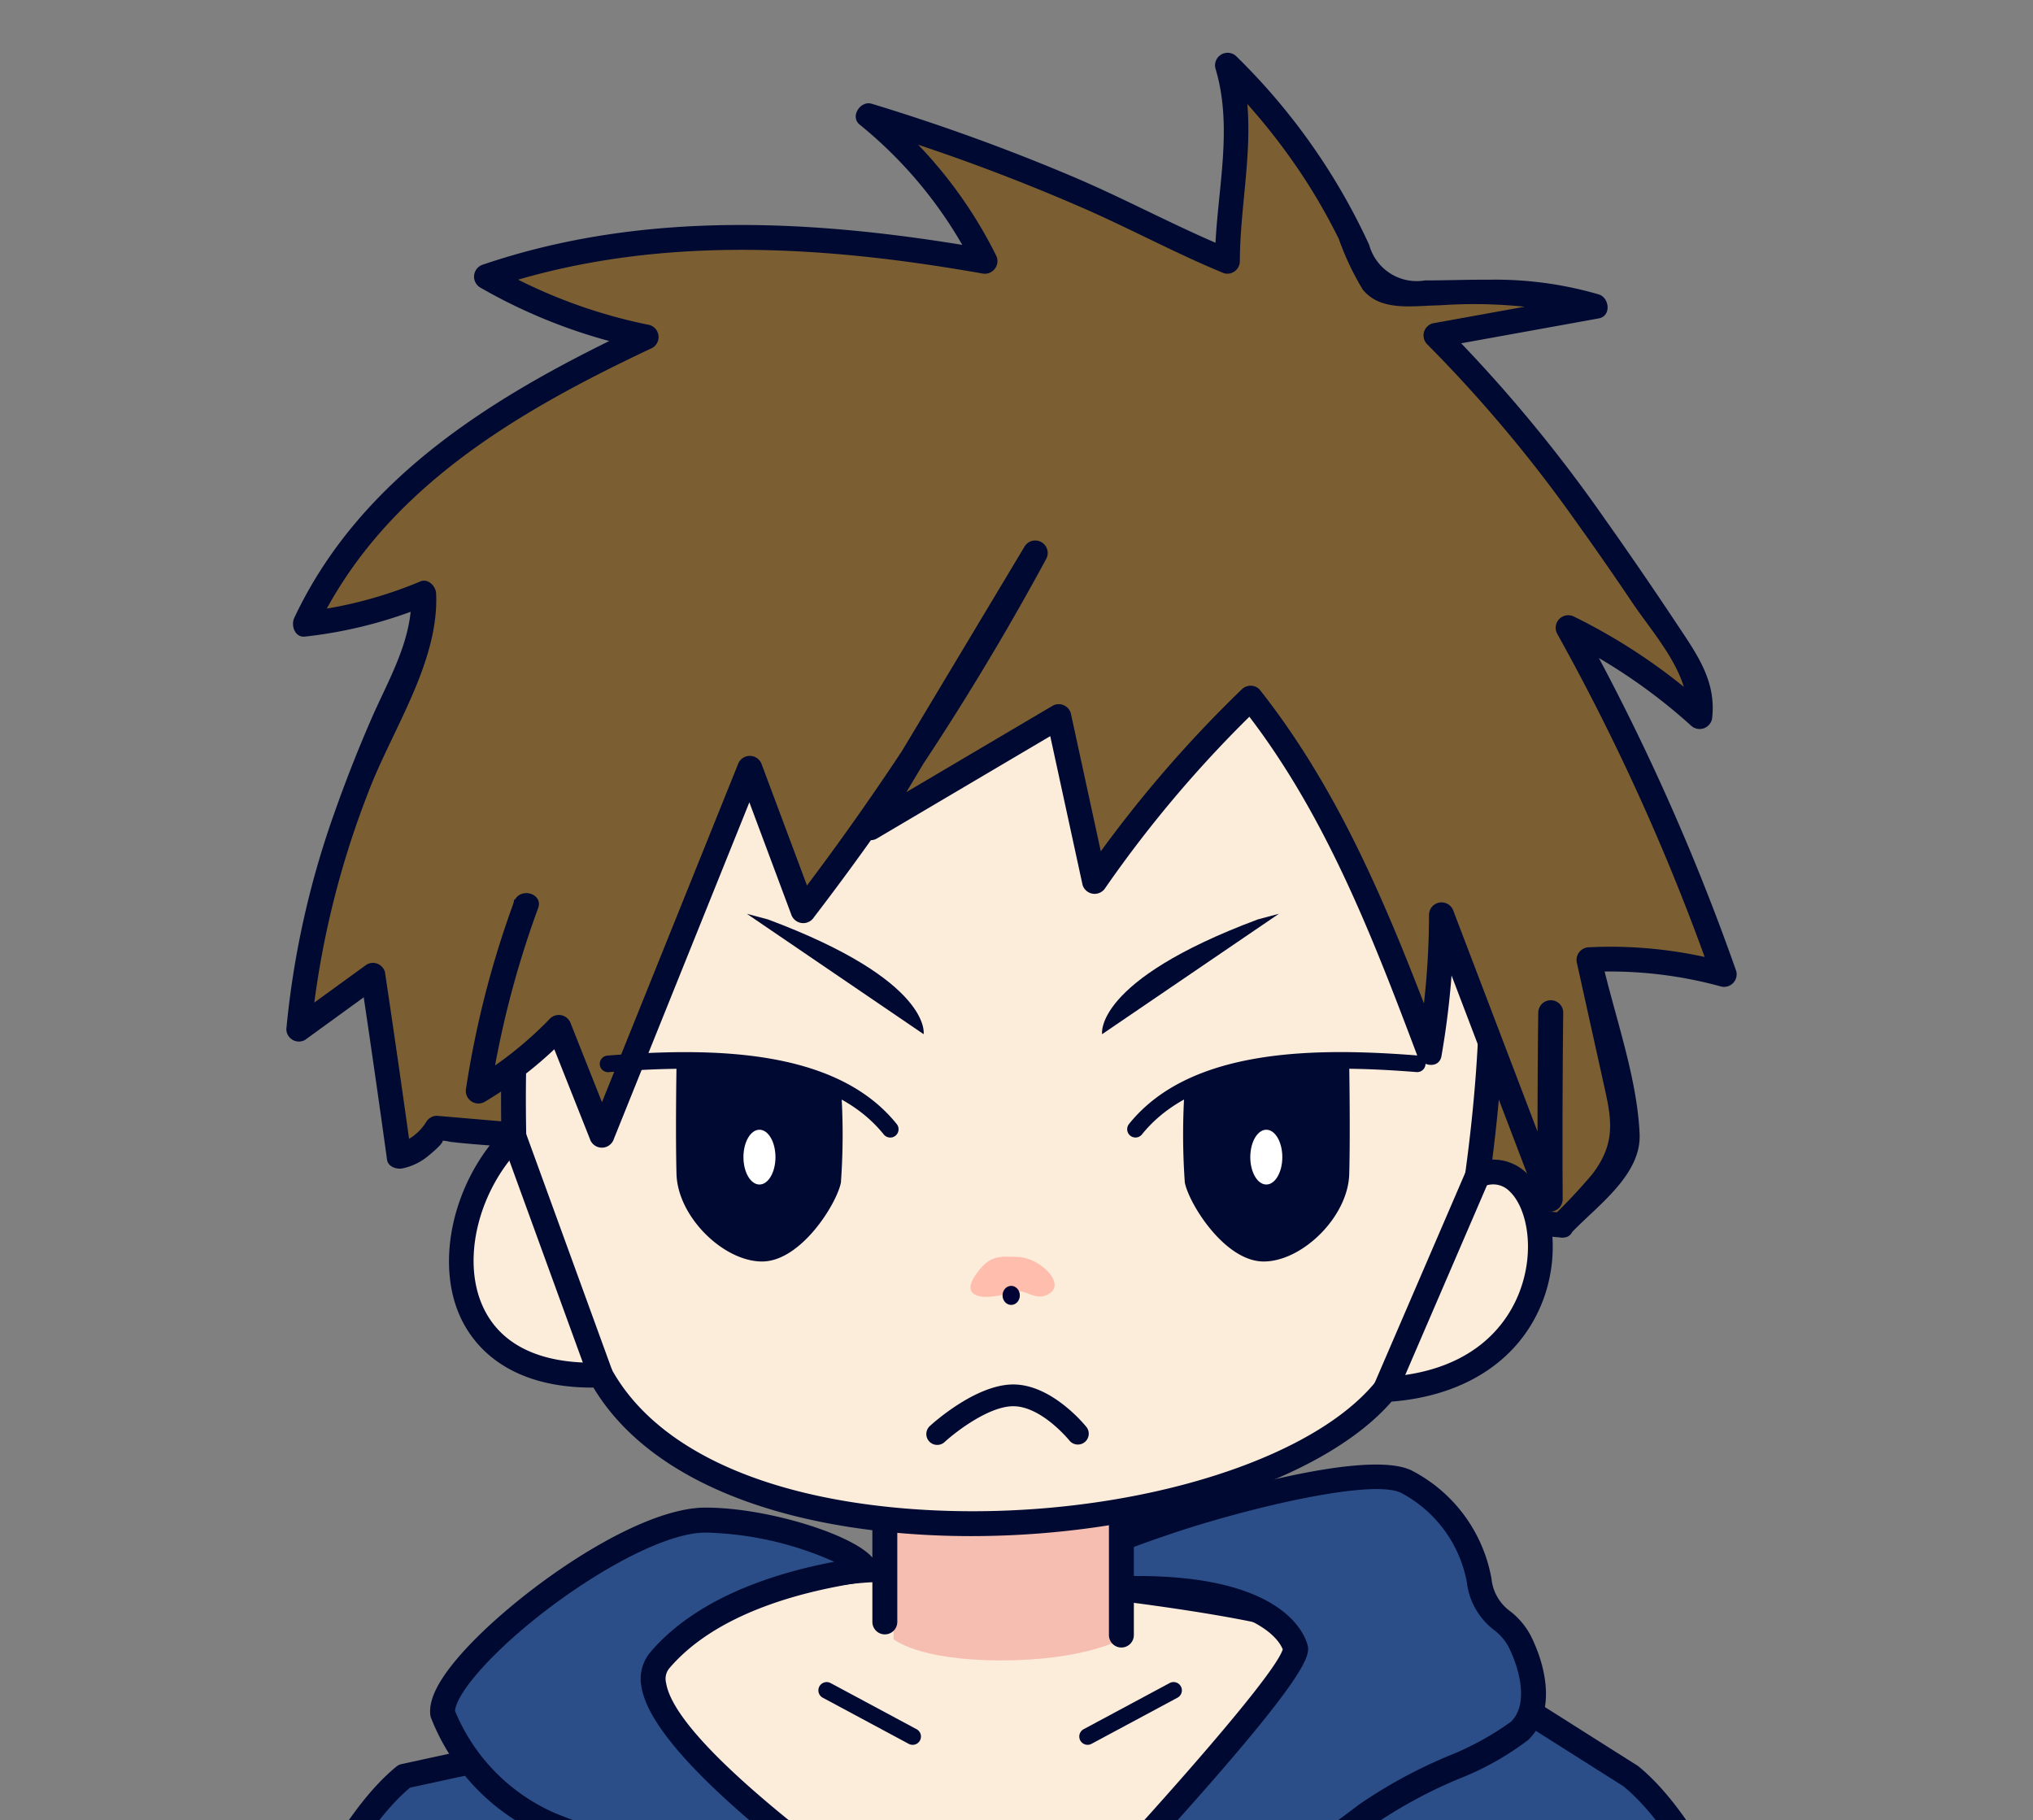 <svg xmlns="http://www.w3.org/2000/svg" width="105" height="94"><rect width="100%" height="100%" fill="#808080" stroke="none"/><defs><clipPath id="a"><path data-name="長方形 214" transform="translate(-7862 4063.336)" fill="#fff" stroke="#707070" d="M0 0h105v94H0z"/></clipPath></defs><g data-name="マスクグループ 11" transform="translate(7862 -4063.336)" clip-path="url(#a)"><g data-name="グループ 1594"><g data-name="グループ 1593"><path data-name="パス 2020" d="M-7835.843 4230.238s3.934 32.944 4.777 42.015c.8 8.56 7.387 56.368 7.387 56.368h9.492l3.752-79.91.139 1.289v-21.474z" fill="#111"/></g></g><g data-name="グループ 1596"><g data-name="グループ 1595"><path data-name="パス 2021" d="M-7784.636 4230.238s-3.935 32.944-4.777 42.015c-.8 8.56-7.387 56.368-7.387 56.368h-9.492l-3.752-79.91-.139 1.289v-21.474z" fill="#111"/></g></g><g data-name="グループ 1597"><path data-name="パス 2022" d="M-7840.509 4339.206h25.308a1.845 1.845 0 001.845-1.845v-9.345l-17.93-1.787q-.52-.052-1.043-.052a11.646 11.646 0 00-10.494 6.594l-.751 1.559a3.4 3.4 0 003.065 4.876z"/></g><g data-name="グループ 1598"><path data-name="パス 2023" d="M-7780.247 4339.206h-25.308a1.845 1.845 0 01-1.845-1.845v-9.345l17.93-1.787c.346-.035.695-.052 1.043-.052a11.646 11.646 0 0110.494 6.594l.751 1.559a3.4 3.4 0 01-3.065 4.876z"/></g><g><g data-name="グループ 1599"><path data-name="パス 2024" d="M-7851.631 4218.093s-.861 3.5 1.331 3.915 10.077 0 10.077 0l4.539-6.786-5.951-1.148z" fill="#2c4e88"/><path data-name="パス 2025" d="M-7846.676 4222.837a24.375 24.375 0 01-3.744-.2 2.257 2.257 0 01-1.516-1.011 5.416 5.416 0 01-.32-3.69.642.642 0 01.385-.443l10-4.02a.637.637 0 01.362-.035l5.951 1.148a.644.644 0 01.413.99l-4.539 6.786a.644.644 0 01-.5.285c-.217.015-3.57.19-6.492.19zm-4.393-4.276a3.827 3.827 0 00.217 2.375.959.959 0 00.673.441c1.847.351 8.108.077 9.6.005l3.82-5.711-4.813-.929z" fill="#000931"/></g><g data-name="グループ 1600"><path data-name="パス 2026" d="M-7846.191 4222.175s-.776 12.368 5.41 12.76l-.422-8.7 3.784 3.5 2.541-12.539z" fill="#fcecda"/><path data-name="パス 2027" d="M-7840.782 4235.578h-.041c-6.75-.427-6.044-12.911-6.011-13.442a.644.644 0 01.383-.549l11.312-4.981a.644.644 0 01.89.717l-2.542 12.54a.643.643 0 01-1.067.344l-2.628-2.43.346 7.127a.643.643 0 01-.643.675zm-4.784-12.975a28.47 28.47 0 00.4 5.708c.63 3.4 1.876 5.366 3.707 5.863l-.384-7.907a.644.644 0 011.08-.5l2.943 2.722 2.068-10.2z" fill="#000931"/></g><g data-name="グループ 1601"><path data-name="パス 2028" d="M-7785.784 4148.821a20.906 20.906 0 012.248 1.51c.663.578 4.016 8.2 3.494 13.106s1.319 56.688 1.319 56.688.739 7.973-5.447 8.81-45.3-3.094-45.3-3.094-13-8.874-13.624-18.009 1.78-38.444 1.78-38.444l6.363-17.337 10.648-3.23z" fill="#2c4e88"/><path data-name="パス 2029" d="M-7786.821 4229.484c-10.588 0-41.257-3.067-42.7-3.212a.437.437 0 01-.2-.072c-.537-.368-13.177-9.1-13.81-18.334-.621-9.062 1.756-38.215 1.781-38.509a.424.424 0 01.025-.113l6.363-17.337a.429.429 0 01.278-.263l10.649-3.23a.435.435 0 01.124-.018h38.523a.431.431 0 01.218.059 20.922 20.922 0 012.312 1.556c.855.746 4.166 8.515 3.639 13.475-.513 4.821 1.3 56.11 1.321 56.628a12.954 12.954 0 01-.419 4.222c-.82 2.922-2.687 4.661-5.4 5.028a22.291 22.291 0 01-2.704.12zm-42.5-4.054c2.315.23 39.189 3.886 45.094 3.084 2.373-.321 3.948-1.8 4.681-4.388a12.336 12.336 0 00.4-3.957c-.077-2.14-1.838-51.892-1.319-56.773a26.411 26.411 0 00-3.351-12.74 19.088 19.088 0 00-2.082-1.4h-38.346l-10.383 3.15-6.269 17.081c-.12 1.472-2.379 29.516-1.775 38.322.579 8.434 12.213 16.82 13.35 17.62z" fill="#000931"/></g><g data-name="グループ 1604"><path data-name="パス 2032" d="M-7827.924 4167.924l-1.785 10.706v27.248s-12.058 10.022-13.546 11.2-9.161 1.331-10.805 1.018-2.007-5.257-2.007-5.257c.952-5.969 3.809-13.691 4.435-26.22s5.055-27.082 10.52-31.545l7.6-1.654 4.509 5.481" fill="#2c4e88"/><path data-name="パス 2033" d="M-7851.472 4218.878a17.425 17.425 0 01-2.712-.152c-1.976-.377-2.436-4.567-2.529-5.841a.638.638 0 01.006-.149c.3-1.855.764-3.834 1.3-6.125a103.452 103.452 0 003.124-20.026c.758-15.158 6.064-28.179 10.756-32.012a.644.644 0 01.27-.13l7.6-1.654a.643.643 0 01.634.22l4.509 5.481a.643.643 0 11-.993.818l-4.259-5.178-7.059 1.532c-4.974 4.218-9.522 18.045-10.169 30.983a104.62 104.62 0 01-3.156 20.256c-.528 2.235-.985 4.17-1.274 5.958.166 2.088.807 4.47 1.481 4.6 1.764.335 9.109.038 10.286-.891 1.35-1.066 11.618-9.6 13.3-10.993v-26.945a.677.677 0 01.009-.106l1.788-10.706a.643.643 0 011.269.212l-1.779 10.654v27.195a.643.643 0 01-.232.495c-.493.41-12.081 10.041-13.558 11.207-.769.607-2.687 1.012-5.7 1.2-.993.066-2.003.097-2.912.097z" fill="#000931"/></g><g data-name="グループ 1605"><path data-name="パス 2034" d="M-7767.265 4218.093s.861 3.5-1.331 3.915-10.078 0-10.078 0l-4.538-6.786 5.951-1.148z" fill="#2c4e88"/><path data-name="パス 2035" d="M-7772.221 4222.837c-2.922 0-6.275-.175-6.488-.186a.644.644 0 01-.5-.285l-4.538-6.786a.643.643 0 01.413-.99l5.951-1.148a.637.637 0 01.362.035l10 4.02a.642.642 0 01.385.443 5.415 5.415 0 01-.319 3.69 2.258 2.258 0 01-1.516 1.011 24.368 24.368 0 01-3.75.196zm-6.1-1.455c1.493.072 7.755.346 9.6-.005a.96.96 0 00.673-.441 3.828 3.828 0 00.217-2.375l-9.5-3.819-4.813.929z" fill="#000931"/></g><g data-name="グループ 1606"><path data-name="パス 2036" d="M-7772.705 4222.175s1.584 12.368-4.6 12.76l-.386-8.7-3.39 4.62-2.934-13.66z" fill="#fcecda"/><path data-name="パス 2037" d="M-7777.307 4235.577a.644.644 0 01-.643-.615l-.3-6.874-2.31 3.148a.643.643 0 01-1.147-.245l-2.935-13.661a.644.644 0 01.888-.724l11.313 4.981a.644.644 0 01.379.507c.043.335 1.018 8.251-1.9 11.785a4.5 4.5 0 01-3.3 1.7zm-.386-9.986a.633.633 0 01.187.027.644.644 0 01.456.587l.354 7.986a3.231 3.231 0 001.736-1.132c2.244-2.717 1.8-8.9 1.654-10.446l-9.819-4.323 2.37 11.029 2.543-3.466a.642.642 0 01.519-.261z" fill="#000931"/></g><g data-name="グループ 1607"><path data-name="パス 2038" d="M-7790.972 4167.923l1.787 10.707v27.248s12.058 10.022 13.546 11.2 9.161 1.331 10.805 1.018 2.813-5.216 2.813-5.216c-.872-6.7-4.614-13.732-5.241-26.26s-5.055-27.082-10.52-31.545l-7.6-4.81-5.8 2.76" fill="#2c4e88"/><path data-name="パス 2039" d="M-7767.424 4218.877c-.909 0-1.924-.03-2.911-.093-3.014-.192-4.932-.6-5.7-1.2-1.477-1.166-13.066-10.8-13.558-11.207a.644.644 0 01-.232-.495v-27.199l-1.778-10.654a.643.643 0 011.269-.212l1.787 10.706a.67.67 0 01.009.106v26.946c1.683 1.4 11.951 9.927 13.3 10.993 1.177.93 8.521 1.228 10.286.891.724-.138 1.752-2.477 2.28-4.619a56.161 56.161 0 00-1.824-7.683 77.312 77.312 0 01-3.4-18.51c-.651-13.013-5.247-26.926-10.255-31.055l-7.268-4.6-5.477 2.608a.643.643 0 11-.553-1.162l5.8-2.76a.641.641 0 01.62.037l7.6 4.81a.584.584 0 01.063.045c4.692 3.832 10 16.853 10.756 32.012a75.212 75.212 0 003.357 18.223 56.023 56.023 0 011.879 7.986.642.642 0 01-.012.232c-.3 1.245-1.413 5.336-3.318 5.7a17.427 17.427 0 01-2.72.154z" fill="#000931"/></g><g data-name="グループ 1608"><path data-name="パス 2040" d="M-7838.116 4222.295c-1.853 1.489-3.576 6.656.574 8.222s4.15.47 12.136 1.8 21.767 1.1 28.344.7 16.991-.313 17.97-3.523-.1-5.284-1.919-5.226-25.682-1.979-25.682-1.979l-28.266-.547z" fill="#2c4e88"/><path data-name="パス 2041" d="M-7808.384 4233.76a115.2 115.2 0 01-17.092-1.019 56.453 56.453 0 00-6.987-.781 14.232 14.232 0 01-5.23-1.042 4.065 4.065 0 01-2.774-3.277 6.667 6.667 0 012.082-5.681.426.426 0 01.2-.088l3.158-.547a.47.47 0 01.081-.006l28.266.547c.266.022 23.884 2.017 25.659 1.979a2.358 2.358 0 012.021.953c.815 1.064.932 2.823.322 4.826-.922 3.026-8.529 3.369-15.24 3.672-1.093.049-2.146.1-3.114.154-2.982.178-7.053.31-11.352.31zm-29.545-11.062a5.945 5.945 0 00-1.69 4.808 3.221 3.221 0 002.229 2.609 13.386 13.386 0 004.974.988 57.2 57.2 0 017.082.791c7.721 1.287 21.124 1.124 28.248.7.972-.058 2.029-.105 3.126-.155 5.787-.261 13.713-.619 14.459-3.066.521-1.709.453-3.225-.182-4.054a1.562 1.562 0 00-1.312-.618h-.1c-2.4 0-24.676-1.9-25.637-1.982l-28.2-.544z" fill="#000931"/></g><g data-name="グループ 1609"><path data-name="パス 2042" d="M-7831.762 4196.877c0 5.81.507 11.037-2.254 11.037s-7.745-5.226-7.745-11.037c0-2.329-.228-6.194.38-7.938.91-2.605 2.965-2.583 4.619-2.583 2.758-.003 5 4.711 5 10.521z" fill="#1c3b69"/></g><g data-name="グループ 1610"><path data-name="パス 2043" d="M-7779.601 4198.023c0 5.81-2.239 10.521-5 10.521s-5-4.71-5-10.521 2.238-10.521 5-10.521c1.9 0 4.152-.265 5 3.005.385 1.495 0 5.693 0 7.516z" fill="#1c3b69"/></g><g data-name="グループ 1611"><path data-name="パス 2044" d="M-7832.792 4149.347s10.28-5 16.493-4.952 20.412 1.768 21.977 2.969-11.5 19.492-16.516 18.333-20.754-11.338-20.754-11.338z" fill="#fcecda"/><path data-name="パス 2045" d="M-7810.375 4166.39a2.713 2.713 0 01-.607-.066c-5.068-1.172-20.313-11.007-20.959-11.425a.644.644 0 01-.277-.39l-1.2-5.011a.644.644 0 01.344-.728c.423-.206 10.393-5.017 16.69-5.017h.089c5.662.041 20.479 1.656 22.365 3.1.715.549.3 1.717-.209 2.787-2.093 4.436-11.237 16.75-16.236 16.75zm-20.651-12.433c1.9 1.221 15.8 10.064 20.334 11.113.646.151 2.21-.044 5.435-3.013 5.135-4.728 10.345-12.711 10.424-14.258-1.849-1-15.052-2.713-21.471-2.76h-.08c-5.258 0-13.608 3.716-15.661 4.668z" fill="#000931"/></g><g data-name="グループ 1612"><path data-name="パス 2046" d="M-7781.58 4166.222c.779 9.918.523 15.646-.948 21.139l-.952 18.833c2.16 6.676 5.149 6.943 3.936 13.491s-6.375 7.745-6.375 7.745a85.047 85.047 0 01-22.317 2.879h-4.172a85.048 85.048 0 01-22.317-2.879s-5.167-1.191-6.375-7.745.592-6.142 2.753-12.818l-.054-17.51c-.742-5.064-3.278-14.695-2.125-23.135" fill="#2c4e88"/><path data-name="パス 2047" d="M-7813.297 4230.958a86.8 86.8 0 01-21.608-2.91c-.192-.043-5.557-1.356-6.827-8.246-.863-4.658-.227-6.029.928-8.519a37.668 37.668 0 001.814-4.517l-.053-17.361c-.157-1.059-.389-2.306-.657-3.745-1.006-5.4-2.383-12.785-1.462-19.525a.643.643 0 111.275.175c-.893 6.534.462 13.805 1.452 19.115.275 1.473.511 2.745.672 3.839a.6.6 0 01.007.091l.054 17.51a.646.646 0 01-.031.2 38.529 38.529 0 01-1.9 4.759c-1.111 2.4-1.618 3.489-.829 7.744 1.119 6.068 5.839 7.224 5.887 7.235a85.33 85.33 0 0022.164 2.862h4.18a85.318 85.318 0 0022.136-2.853c.228-.055 4.811-1.212 5.923-7.244.728-3.927-.123-5.424-1.409-7.689a27.309 27.309 0 01-2.506-5.487.64.64 0 01-.03-.231l.952-18.833a.643.643 0 01.021-.133c1.449-5.415 1.7-11.085.927-20.922a.643.643 0 011.283-.1c.783 9.958.525 15.74-.95 21.29l-.942 18.647a25.917 25.917 0 002.364 5.136c1.376 2.421 2.37 4.171 1.556 8.559-1.27 6.889-6.636 8.2-6.863 8.255a86.85 86.85 0 01-22.469 2.895h-4.164q-.452.003-.895.003z" fill="#000931"/></g><g data-name="グループ 1613"><path data-name="パス 2048" d="M-7809.929 4165.842s15.294-15.973 14.825-17.434-2.923-3.132-8.665-3.028l-2.062-1.879a33.525 33.525 0 013.8-1.449c3.115-1.078 10.636-3.144 12.645-2.2a7.171 7.171 0 013.785 5.116c.313 1.983 1.461 1.879 2.088 3.132s1.253 3.416 0 4.631-5.638 2.573-7.935 4.348-12.113 8.972-18.481 8.763z" fill="#2c4e88"/><path data-name="パス 2049" d="M-7809.659 4166.489h-.291a.643.643 0 01-.443-1.088c6.927-7.235 14.218-15.443 14.644-16.883-.413-1.013-2.511-2.6-8.008-2.49a.654.654 0 01-.445-.168l-2.062-1.879a.643.643 0 01.126-1.041 33.463 33.463 0 013.895-1.492c.1-.035 10.347-3.482 13.128-2.179a7.832 7.832 0 014.147 5.6 2.368 2.368 0 00.98 1.692 3.89 3.89 0 011.048 1.253c.856 1.711 1.272 4.023-.127 5.38a14.885 14.885 0 01-3.622 2.025 24.679 24.679 0 00-4.366 2.37c-1.947 1.496-11.874 8.9-18.604 8.9zm6.413-21.758c7.077 0 8.488 2.65 8.754 3.479.172.534.406 1.266-7.371 9.893a404.102 404.102 0 01-6.481 7c6.429-.889 15.418-7.709 16.5-8.544a25.434 25.434 0 014.613-2.519 15.047 15.047 0 003.267-1.781c.9-.875.495-2.638-.127-3.881a2.708 2.708 0 00-.741-.856 3.62 3.62 0 01-1.407-2.463 6.57 6.57 0 00-3.421-4.633c-1.566-.732-8.186.854-12.162 2.23a68.19 68.19 0 00-2.838 1.037l1.137 1.036zm7.511 3.722z" fill="#000931"/></g><g data-name="グループ 1614"><path data-name="パス 2050" d="M-7833.522 4157.593c4.214 1.683 23.111 8.248 23.111 8.248s-20.718-12.988-17.513-16.756 9.423-4.478 10.416-4.692-3.673-2.551-8.057-2.551-13.883 7.588-13.57 9.989a10.409 10.409 0 005.613 5.762z" fill="#2c4e88"/><path data-name="パス 2051" d="M-7810.412 4166.485a.647.647 0 01-.211-.036c-.189-.066-18.959-6.589-23.138-8.258a10.982 10.982 0 01-5.983-6.15.6.6 0 01-.029-.125c-.1-.788.407-1.807 1.557-3.118 2.72-3.1 9-7.6 12.65-7.6 3.58 0 8.7 1.742 8.831 3.005a.757.757 0 01-.639.818c-.107.023-.273.052-.487.089-1.694.293-6.849 1.186-9.573 4.39a.845.845 0 00-.166.739c.57 3.691 12.848 12.119 17.531 15.055a.643.643 0 01-.342 1.189zm-28.087-14.787a9.843 9.843 0 005.215 5.3c2.806 1.12 12.275 4.458 18.179 6.525-5.237-3.589-13.227-9.583-13.767-13.084a2.142 2.142 0 01.458-1.769c2.65-3.116 7.2-4.235 9.5-4.675a17.244 17.244 0 00-6.652-1.507c-2.906 0-8.852 3.937-11.683 7.161-1.119 1.273-1.24 1.874-1.25 2.049z" fill="#000931"/></g><g data-name="グループ 1615"><path data-name="パス 2052" d="M-7804.083 4141.843v6.146s-1.89 1.1-6.209 1.1-5.559-1.1-5.559-1.1v-6.146h11.768" fill="#f6beb0"/></g><g data-name="グループ 1616"><path data-name="パス 2053" d="M-7814.866 4153.45a.425.425 0 01-.2-.051l-4.429-2.377a.429.429 0 11.405-.756l4.429 2.377a.429.429 0 01-.2.807z" fill="#000931"/></g><g data-name="グループ 1617"><path data-name="パス 2054" d="M-7805.831 4153.449a.429.429 0 01-.2-.807l4.43-2.377a.429.429 0 11.405.756l-4.429 2.377a.426.426 0 01-.206.051z" fill="#000931"/></g><g data-name="グループ 1618"><path data-name="パス 2055" d="M-7807.905 4176.806a7.256 7.256 0 01-2.252-.408c-1.878-.634-3.7-1.906-3.546-3.318.14-1.259 1.565-7.346 2.459-7.914a.732.732 0 01.459-.111l2.5.052a.644.644 0 01.586.408c.539 1.372 3.167 8.318 1.969 10.316a2.382 2.382 0 01-2.175.975zm-2.656-10.459a36.092 36.092 0 00-1.862 6.875c-.047.423.949 1.373 2.679 1.956 1.38.466 2.633.462 2.916-.009.616-1.029-.7-5.616-1.909-8.785zm-.479-.038zm0 0zm0 0zm0 0zm0 0zm0 0z" fill="#000931"/></g><g data-name="グループ 1619"><path data-name="パス 2056" d="M-7809.928 4167.943c.785-.16 1.475.7 1.514 2.173s.2 2.7-1.292 2.33a1.673 1.673 0 01-1.135-2.225c.077-.497.142-2.122.913-2.278z" fill="#000931"/></g><g data-name="グループ 1620"><path data-name="パス 2057" d="M-7812.65 4230.914a.643.643 0 01-.642-.612c-.165-3.335.162-17.576.378-27 .069-2.977.125-5.445.15-6.885.1-5.89.72-21.149.726-21.3a.644.644 0 111.286.052c-.006.153-.622 15.4-.725 21.273-.025 1.441-.082 3.912-.15 6.891-.216 9.405-.542 23.618-.38 26.907a.644.644 0 01-.611.674z" fill="#000931"/></g><g data-name="グループ 1621"><path data-name="パス 2058" d="M-7808.391 4230.911a.643.643 0 01-.643-.638c-.025-2.857.032-9.3.1-16.756.131-14.718.311-34.876-.09-37.275a.643.643 0 011.269-.212c.419 2.511.247 21.911.108 37.5-.067 7.452-.124 13.888-.1 16.733a.644.644 0 01-.638.649z" fill="#000931"/></g><g data-name="グループ 1622"><path data-name="パス 2059" d="M-7816.301 4147.745a.644.644 0 01-.643-.643v-5.415a.644.644 0 011.287 0v5.415a.643.643 0 01-.644.643z" fill="#000931"/></g><g data-name="グループ 1623"><path data-name="パス 2060" d="M-7804.083 4148.424a.643.643 0 01-.643-.643v-5.937a.644.644 0 111.287 0v5.937a.644.644 0 01-.644.643z" fill="#000931"/></g><g data-name="グループ 1624"><path data-name="パス 2061" d="M-7784.17 4215.865a1.884 1.884 0 01-.8 1.024c-1.982 1.047-4.855-.673-7.673.162a20.6 20.6 0 01-9.916 0c-2.979-.785-1.2-3.864 5.584-5.429s6.153-5.445 9.237-4.649a4.207 4.207 0 011.871 1.052 25.758 25.758 0 001.458 7.3c.083.178.161.356.239.54z" fill="#1c3b69"/></g></g><g><g data-name="グループ 1631"><g data-name="グループ 1627"><g data-name="グループ 1626"><path data-name="パス 2063" d="M-7781.345 4126.604l2.576-2.753a2.24 2.24 0 00.686-2.614l-1.847-8.344a20.045 20.045 0 016.983.769c-1.97-6.259-5.027-12.111-8.068-17.925a27.037 27.037 0 016.806 4.615c.3-1.3-.477-2.575-1.217-3.682-3.766-5.624-7.568-11.292-12.409-16.022l8.234-1.489c-3.265-1.13-6.836-.588-10.289-.721a1.77 1.77 0 01-.883-.195 1.9 1.9 0 01-.641-.955 31.408 31.408 0 00-7.192-10.6c1.059 2.975-.063 6.975 0 10.132l-1.482-.608a100.052 100.052 0 00-17.061-6.9 21.473 21.473 0 016.032 7.518c-8.556-1.539-17.573-2.1-25.77.788a25.5 25.5 0 008.268 3.118 54.488 54.488 0 00-10.185 5.861 23.872 23.872 0 00-7.442 8.968 20.024 20.024 0 006.133-1.586 9.146 9.146 0 01-1.241 4.775c-2.583 5.627-4.725 11.555-5.21 17.728l3.831-2.78q.7 4.673 1.348 9.354c.6.027 1.678-.928 1.959-1.457z" fill="#7b5f32"/></g></g><g data-name="グループ 1630"><g data-name="グループ 1629"><g data-name="グループ 1628"><path data-name="パス 2064" d="M-7780.89 4127.058c1.319-1.41 3.662-3.006 3.572-5.148-.126-2.994-1.344-6.266-1.992-9.188l-.62.815a21.634 21.634 0 016.812.746.649.649 0 00.791-.792 116.578 116.578 0 00-8.133-18.079l-.88.881a28.794 28.794 0 016.675 4.515.652.652 0 001.1-.455c.184-1.821-.747-3.166-1.724-4.631a217.395 217.395 0 00-3.831-5.592 75.659 75.659 0 00-8.26-9.935l-.284 1.075 8.234-1.489c.659-.119.563-1.067 0-1.241a19.162 19.162 0 00-5.617-.759c-1.119-.007-2.238.038-3.357.038a2.547 2.547 0 01-2.882-1.839 32.711 32.711 0 00-6.865-9.74.648.648 0 00-1.075.626c.981 3.245-.012 6.655-.023 9.961l.815-.621c-2.788-1.143-5.441-2.6-8.219-3.774a104.77 104.77 0 00-10.323-3.737c-.585-.179-1.135.661-.626 1.075a22.316 22.316 0 015.932 7.389l.727-.945c-8.677-1.529-17.646-2.086-26.113.788a.652.652 0 00-.154 1.176 27.994 27.994 0 008.421 3.183l-.154-1.176c-7.172 3.378-14.351 7.611-17.858 15.06-.183.389.024 1.029.555.968a23.156 23.156 0 006.3-1.609l-.815-.62c.106 2.377-1.186 4.455-2.1 6.574a72.69 72.69 0 00-1.9 4.85 46.122 46.122 0 00-2.45 11.079.647.647 0 00.968.555l3.83-2.78-.945-.385q.7 4.674 1.348 9.354c.051.364.488.506.791.449a3.05 3.05 0 001.382-.685c.2-.16 1.173-.978.422-.746a2.091 2.091 0 01.661.057c1.163.139 2.341.2 3.508.3l13.594 1.171 32.475 2.8 7.829.674c.825.071.82-1.216 0-1.287l-50.851-4.379-7.232-.623a.647.647 0 00-.556.319 2.627 2.627 0 01-1.574 1.161l.791.449q-.649-4.681-1.348-9.354a.646.646 0 00-.945-.385l-3.831 2.78.968.556a46.4 46.4 0 012.933-12.195c1.215-3.227 3.677-6.747 3.518-10.308-.017-.371-.406-.79-.815-.62a21.858 21.858 0 01-5.961 1.563l.555.969c3.42-7.263 10.41-11.309 17.4-14.6a.65.65 0 00-.154-1.176 26.924 26.924 0 01-8.114-3.053l-.154 1.176c8.249-2.8 16.972-2.278 25.428-.788a.653.653 0 00.727-.945 23.119 23.119 0 00-6.133-7.648l-.626 1.075a101.954 101.954 0 0111.487 4.244c2.374 1.05 4.655 2.283 7.056 3.267a.647.647 0 00.814-.62c.011-3.44 1-6.926-.023-10.3l-1.075.626a32.091 32.091 0 014.627 5.7 31.574 31.574 0 011.578 2.81 14.308 14.308 0 001.239 2.623c.932 1.161 2.629.832 3.958.818a25.22 25.22 0 017.886.683v-1.241l-8.234 1.489a.648.648 0 00-.284 1.075 71.84 71.84 0 017.62 9.063 172.199 172.199 0 013.009 4.33c1.139 1.682 3.025 3.71 2.809 5.856l1.1-.455a30.057 30.057 0 00-6.936-4.716.649.649 0 00-.881.881 114.54 114.54 0 018 17.771l.792-.791a22.724 22.724 0 00-7.154-.792.654.654 0 00-.621.815l1.478 6.675c.365 1.649.421 2.754-.667 4.207a28.269 28.269 0 01-2.061 2.2c-.56.597.348 1.509.915.902z" fill="#000931"/></g></g></g></g><g data-name="グループ 1637"><g data-name="グループ 1634"><g data-name="グループ 1632"><path data-name="パス 2065" d="M-7810.143 4087.218s-26.154-6.572-25.315 34.828c-4.056 4.056-4.336 12.587 4.475 12.308 6.154 11.189 33.823 9 40.537.747 10.618-.61 8.97-12.876 4.76-11.045 5.812-42.348-24.457-36.838-24.457-36.838z" fill="#fcecda"/></g><g data-name="グループ 1633"><path data-name="パス 2066" d="M-7811.832 4142.67c-1.284 0-2.57-.055-3.844-.17-7.636-.69-13.18-3.347-15.674-7.5h-.05c-4.552 0-6.258-2.336-6.874-3.758-1.224-2.828-.29-6.843 2.168-9.454-.27-15.37 3.119-25.971 10.075-31.509a19.679 19.679 0 0115.909-3.716c1.329-.214 11.187-1.515 18.412 5.4 6.366 6.094 8.646 16.611 6.783 31.264a2.45 2.45 0 011.776.7c1.373 1.291 1.751 4.072.879 6.469-1.124 3.093-3.979 5.024-7.857 5.327-3.607 4.154-12.595 6.946-21.703 6.947zm-19.15-8.963a.644.644 0 01.564.333c2.178 3.96 7.454 6.509 14.857 7.177 10.086.912 20.9-1.956 24.617-6.526a.64.64 0 01.462-.236c4.768-.274 6.433-2.938 7-4.5.775-2.134.328-4.265-.552-5.092a1.181 1.181 0 00-1.4-.22.644.644 0 01-.894-.678c2.017-14.691-.092-25.142-6.268-31.063-7.114-6.82-17.335-5.07-17.437-5.051a.641.641 0 01-.271-.009c-.081-.021-8.171-1.952-14.946 3.455-6.655 5.311-9.875 15.651-9.57 30.733a.642.642 0 01-.188.468c-2.249 2.25-3.148 5.789-2.091 8.233.886 2.046 2.988 3.076 6.091 2.977z" fill="#000931"/></g></g><g data-name="グループ 1636"><g data-name="グループ 1635"><path data-name="長方形 215" fill="#000931" d="M-7836.062 4122.263l1.21-.44 4.479 12.31-1.21.44z"/></g></g></g><g data-name="グループ 1642"><g data-name="グループ 1639"><g data-name="グループ 1638"><path data-name="パス 2067" d="M-7837.158 4119.697a17.63 17.63 0 004.17-3.3l2.221 5.592 7.64-18.982 2.756 7.381c6.319-5.973 13.269-25.314 16.753-31.8 0 0-56.665 22.333-31.065 31.493z" fill="#7b5f32"/></g></g><g data-name="グループ 1641"><g data-name="グループ 1640"><path data-name="パス 2068" d="M-7803.618 4078.583c17.733 4.082 21.856 37.03 21.856 37.03q-.059 4.837-.028 9.675l-5.612-14.726a38.05 38.05 0 01-.624 7.142c-2.421-6.427-4.911-12.977-9.238-18.311a59.282 59.282 0 00-8.057 9.475l-1.85-8.518-9.729 5.744" fill="#7b5f32"/></g></g></g><g data-name="グループ 1645"><g data-name="グループ 1644"><g data-name="グループ 1643"><path data-name="パス 2069" d="M-7782.553 4115.613q-.055 4.837-.028 9.675l1.264-.171-5.613-14.723a.647.647 0 00-1.264.171 41.565 41.565 0 01-.6 6.972h1.241c-2.466-6.541-5.021-13.066-9.4-18.6a.649.649 0 00-.91 0 63.85 63.85 0 00-8.158 9.6l1.176.154-1.85-8.518a.649.649 0 00-.945-.384l-9.728 5.744.88.88 8.528-14.223-1.111-.649a139.267 139.267 0 01-12 18.514l1.176.154-2.758-7.378a.65.65 0 00-1.241 0l-7.64 18.982h1.241l-2.221-5.592a.652.652 0 00-1.075-.284 19.222 19.222 0 01-4.04 3.2l.945.727a49.761 49.761 0 012.475-9.621c.286-.779-.958-1.115-1.241-.342a49.778 49.778 0 00-2.475 9.621.653.653 0 00.945.727 20.522 20.522 0 004.3-3.405l-1.075-.284 2.22 5.592a.65.65 0 001.241 0l7.641-18.979h-1.241l2.756 7.381a.654.654 0 001.176.154 139.217 139.217 0 0012-18.514.644.644 0 00-1.111-.649l-8.528 14.223a.648.648 0 00.88.88l9.728-5.744-.945-.384 1.85 8.518a.651.651 0 001.176.154 62.122 62.122 0 017.957-9.344h-.91c4.233 5.34 6.692 11.711 9.073 18.027.2.528 1.122.69 1.241 0a43.674 43.674 0 00.648-7.313l-1.264.171 5.612 14.726a.647.647 0 001.264-.171q-.026-4.838.028-9.675a.644.644 0 00-1.287 0z" fill="#000931"/></g></g></g><g data-name="グループ 1647"><g data-name="グループ 1646"><path data-name="パス 2070" d="M-7800.806 4119.447a34.659 34.659 0 000 4.968c.231 1.126 2.079 4.072 4.072 4.072s4.361-2.31 4.419-4.52 0-5.531 0-5.531-7.018.058-8.491 1.011z" fill="#000931"/></g></g><g data-name="グループ 1649"><g data-name="グループ 1648"><ellipse data-name="楕円形 92" cx=".827" cy="1.415" rx=".827" ry="1.415" fill="#fff" transform="translate(-7797.425 4121.682)"/></g></g><g data-name="グループ 1651"><g data-name="グループ 1650"><path data-name="パス 2071" d="M-7795.947 4110.529l-9.132 6.219s-.468-2.75 8.035-5.925" fill="#000931"/></g></g><g data-name="グループ 1656"><g data-name="グループ 1655"><g data-name="グループ 1654"><g data-name="グループ 1653"><g data-name="グループ 1652"><path data-name="パス 2072" d="M-7803.353 4122.084a.429.429 0 01-.334-.7c3.16-3.93 9.637-3.953 14.928-3.534a.429.429 0 01-.068.855c-5.08-.4-11.284-.4-14.192 3.217a.428.428 0 01-.334.162z" fill="#000931"/></g></g></g></g></g><g data-name="グループ 1658"><g data-name="グループ 1657"><path data-name="パス 2073" d="M-7818.569 4119.447a34.659 34.659 0 010 4.968c-.231 1.126-2.079 4.072-4.072 4.072s-4.361-2.31-4.419-4.52 0-5.531 0-5.531 7.018.058 8.491 1.011z" fill="#000931"/></g></g><g data-name="グループ 1660"><g data-name="グループ 1659"><ellipse data-name="楕円形 93" cx=".827" cy="1.415" rx=".827" ry="1.415" fill="#fff" transform="translate(-7823.603 4121.682)"/></g></g><g data-name="グループ 1662"><g data-name="グループ 1661"><path data-name="パス 2074" d="M-7823.428 4110.529l9.132 6.219s.468-2.75-8.035-5.925" fill="#000931"/></g></g><g data-name="グループ 1667"><g data-name="グループ 1666"><g data-name="グループ 1665"><g data-name="グループ 1664"><g data-name="グループ 1663"><path data-name="パス 2075" d="M-7816.022 4122.085a.429.429 0 01-.335-.16c-2.908-3.617-9.112-3.619-14.192-3.217a.429.429 0 11-.068-.855c5.291-.419 11.769-.4 14.929 3.534a.429.429 0 01-.334.7z" fill="#000931"/></g></g></g></g></g><g data-name="グループ 370"><g data-name="パス 1151"><g data-name="グループ 1668"><path data-name="パス 2076" d="M-7809.637 4130.045c-1.612.53-2.737.293-2.017-.8s1.231-1.035 2.27-.989 2.366 1.273 1.649 1.84-1.305-.248-1.902-.051z" fill="#ffbdad"/></g></g></g><g data-name="グループ 371"><g data-name="楕円形 27"><g data-name="グループ 1669"><ellipse data-name="楕円形 94" cx=".447" cy=".492" rx=".447" ry=".492" fill="#000333" transform="translate(-7810.221 4129.746)"/></g></g></g><g data-name="グループ 1671"><g data-name="グループ 1670"><path data-name="パス 2077" d="M-7813.594 4137.96a.561.561 0 01-.382-.974c.095-.088 2.345-2.148 4.307-2.148 2.012 0 3.721 2.121 3.793 2.211a.562.562 0 01-.878.7c-.015-.018-1.446-1.787-2.915-1.787-1.262 0-2.986 1.335-3.544 1.849a.557.557 0 01-.381.149z" fill="#000931"/></g></g><g data-name="グループ 1674"><g data-name="グループ 1672"><path data-name="線 13" fill="#fcecda" d="M-7790.445 4135.098l4.76-11.046"/></g><g data-name="グループ 1673"><path data-name="パス 2078" d="M-7790.446 4135.742a.643.643 0 01-.591-.9l4.76-11.045a.643.643 0 111.181.51l-4.76 11.045a.643.643 0 01-.59.39z" fill="#000931"/></g></g></g></g></svg>